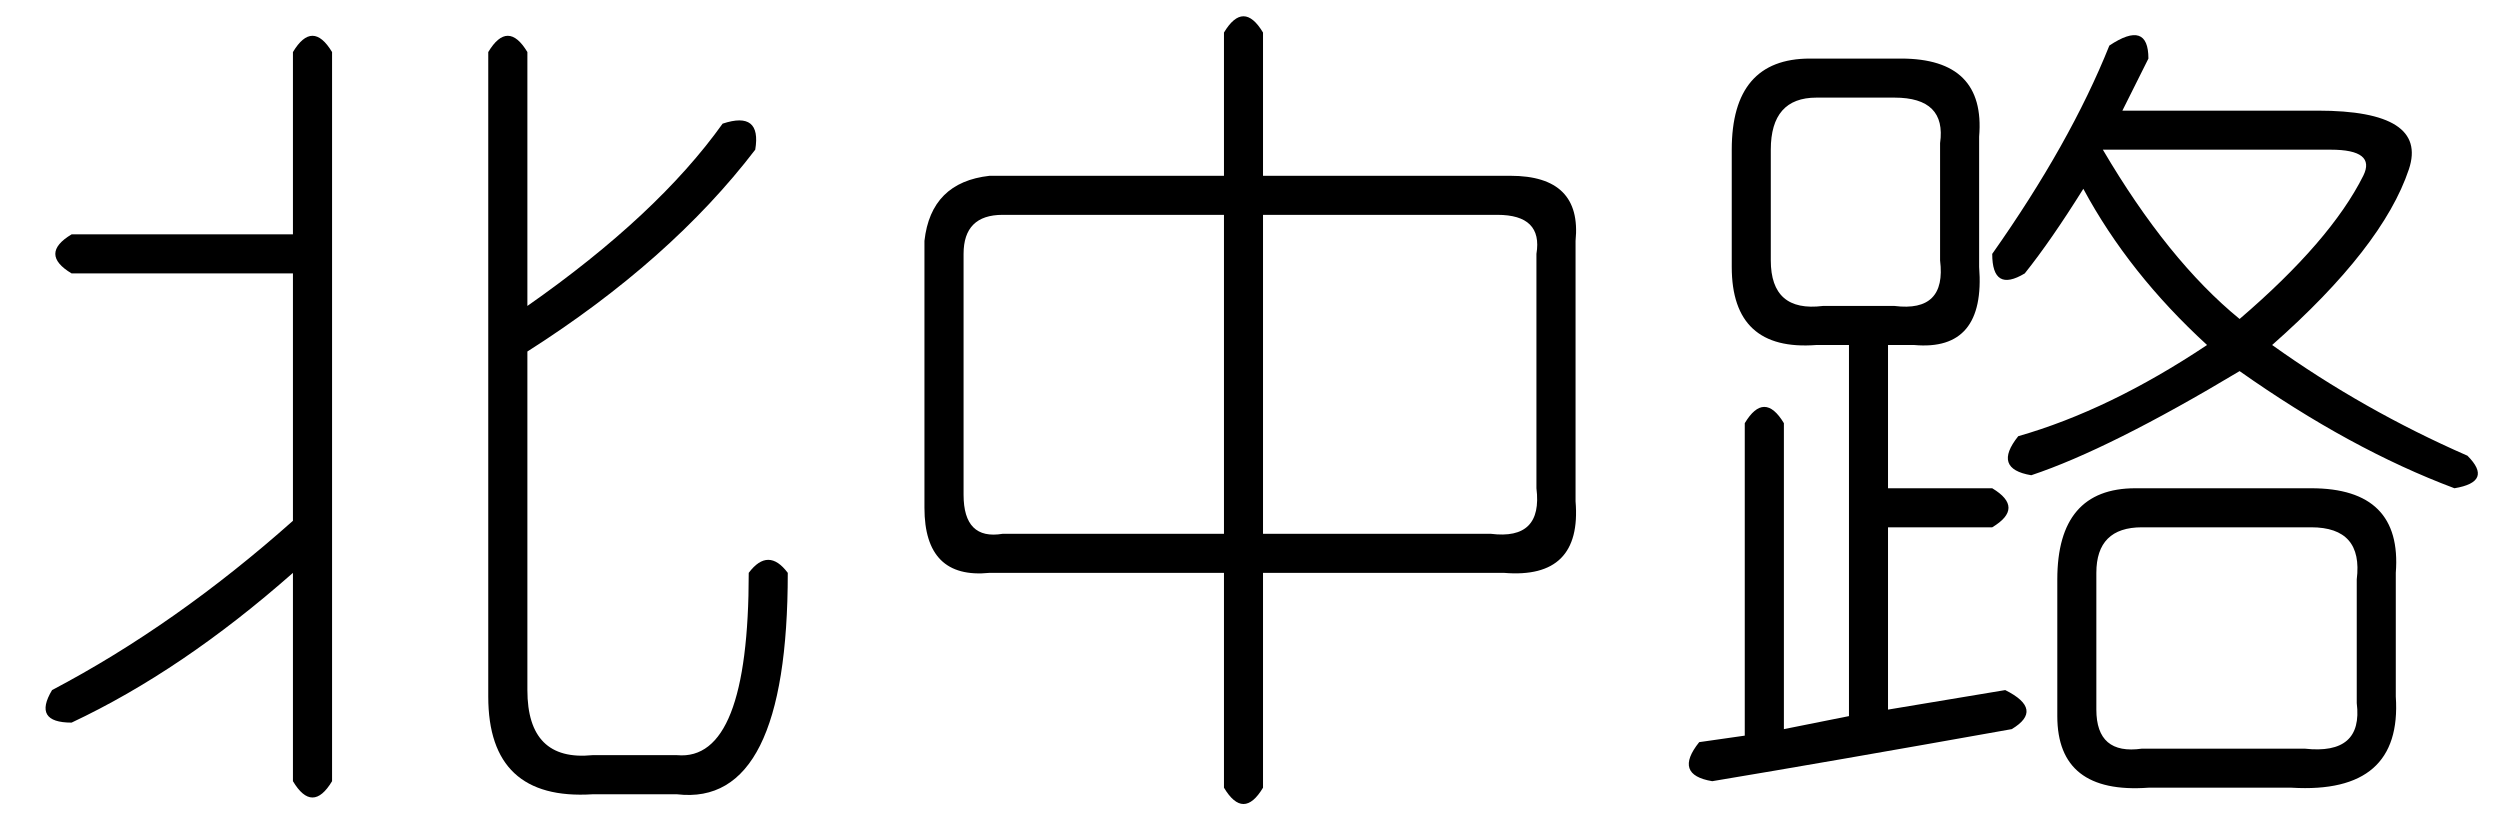 <?xml version='1.0' encoding='UTF-8'?>
<!-- This file was generated by dvisvgm 2.3.5 -->
<svg height='10.5pt' version='1.1' viewBox='-72 -72 31.5 10.5' width='31.5pt' xmlns='http://www.w3.org/2000/svg' xmlns:xlink='http://www.w3.org/1999/xlink'>
<defs>
<path d='M5.414 -8.203V-6.398H8.531Q9.434 -6.398 9.352 -5.578V-2.297Q9.434 -1.312 8.449 -1.395H5.414V1.312Q5.168 1.723 4.922 1.312V-1.395H1.969Q1.148 -1.312 1.148 -2.215V-5.578Q1.23 -6.316 1.969 -6.398H4.922V-8.203Q5.168 -8.613 5.414 -8.203ZM4.922 -5.906H2.133Q1.641 -5.906 1.641 -5.414V-2.379Q1.641 -1.805 2.133 -1.887H4.922V-5.906ZM8.367 -5.906H5.414V-1.887H8.285Q8.941 -1.805 8.859 -2.461V-5.414Q8.941 -5.906 8.367 -5.906Z' id='g0-860'/>
<path d='M4.184 -7.957V1.23Q3.937 1.641 3.691 1.23V-1.395Q2.297 -0.164 0.902 0.492Q0.41 0.492 0.656 0.082Q2.215 -0.738 3.691 -2.051V-5.168H0.902Q0.492 -5.414 0.902 -5.66H3.691V-7.957Q3.937 -8.367 4.184 -7.957ZM6.645 -7.957V-4.758Q8.285 -5.906 9.105 -7.055Q9.598 -7.219 9.516 -6.727Q8.449 -5.332 6.645 -4.184V0.082Q6.645 0.984 7.465 0.902H8.531Q9.434 0.984 9.434 -1.395Q9.68 -1.723 9.926 -1.395Q9.926 1.559 8.531 1.395H7.465Q6.152 1.477 6.152 0.164V-7.957Q6.398 -8.367 6.645 -7.957Z' id='g0-2118'/>
<path d='M5.578 -8.039Q6.07 -8.367 6.07 -7.875Q5.906 -7.547 5.742 -7.219H8.203Q9.598 -7.219 9.352 -6.48Q9.023 -5.496 7.629 -4.266Q8.777 -3.445 10.09 -2.871Q10.418 -2.543 9.926 -2.461Q8.613 -2.953 7.219 -3.937Q5.578 -2.953 4.594 -2.625Q4.102 -2.707 4.43 -3.117Q5.578 -3.445 6.809 -4.266Q5.824 -5.168 5.25 -6.234Q4.84 -5.578 4.512 -5.168Q4.102 -4.922 4.102 -5.414Q5.086 -6.809 5.578 -8.039ZM1.805 -7.875H2.953Q4.02 -7.875 3.937 -6.891V-5.25Q4.02 -4.184 3.117 -4.266H2.789V-2.461H4.102Q4.512 -2.215 4.102 -1.969H2.789V0.328L4.266 0.082Q4.758 0.328 4.348 0.574Q2.051 0.984 0.574 1.23Q0.082 1.148 0.41 0.738L0.984 0.656V-3.281Q1.23 -3.691 1.477 -3.281V0.574L2.297 0.41V-4.266H1.887Q0.82 -4.184 0.82 -5.25V-6.727Q0.82 -7.875 1.805 -7.875ZM2.871 -7.383H1.887Q1.312 -7.383 1.312 -6.727V-5.332Q1.312 -4.676 1.969 -4.758H2.871Q3.527 -4.676 3.445 -5.332V-6.809Q3.527 -7.383 2.871 -7.383ZM8.367 -6.727H5.496Q6.316 -5.332 7.219 -4.594Q8.367 -5.578 8.777 -6.398Q8.941 -6.727 8.367 -6.727ZM5.906 -2.461H8.121Q9.27 -2.461 9.187 -1.395V0.164Q9.27 1.395 7.875 1.312H6.07Q4.922 1.395 4.922 0.41V-1.312Q4.922 -2.461 5.906 -2.461ZM8.121 -1.969H5.988Q5.414 -1.969 5.414 -1.395V0.328Q5.414 0.902 5.988 0.82H8.039Q8.777 0.902 8.695 0.246V-1.312Q8.777 -1.969 8.121 -1.969Z' id='g0-17182'/>
</defs>
<g id='page1'>
<use x='-72' xlink:href='#g0-2118' y='-63.387'/>
<use x='-61.5' xlink:href='#g0-860' y='-63.387'/>
<use x='-51' xlink:href='#g0-17182' y='-63.387'/>
</g>
</svg>